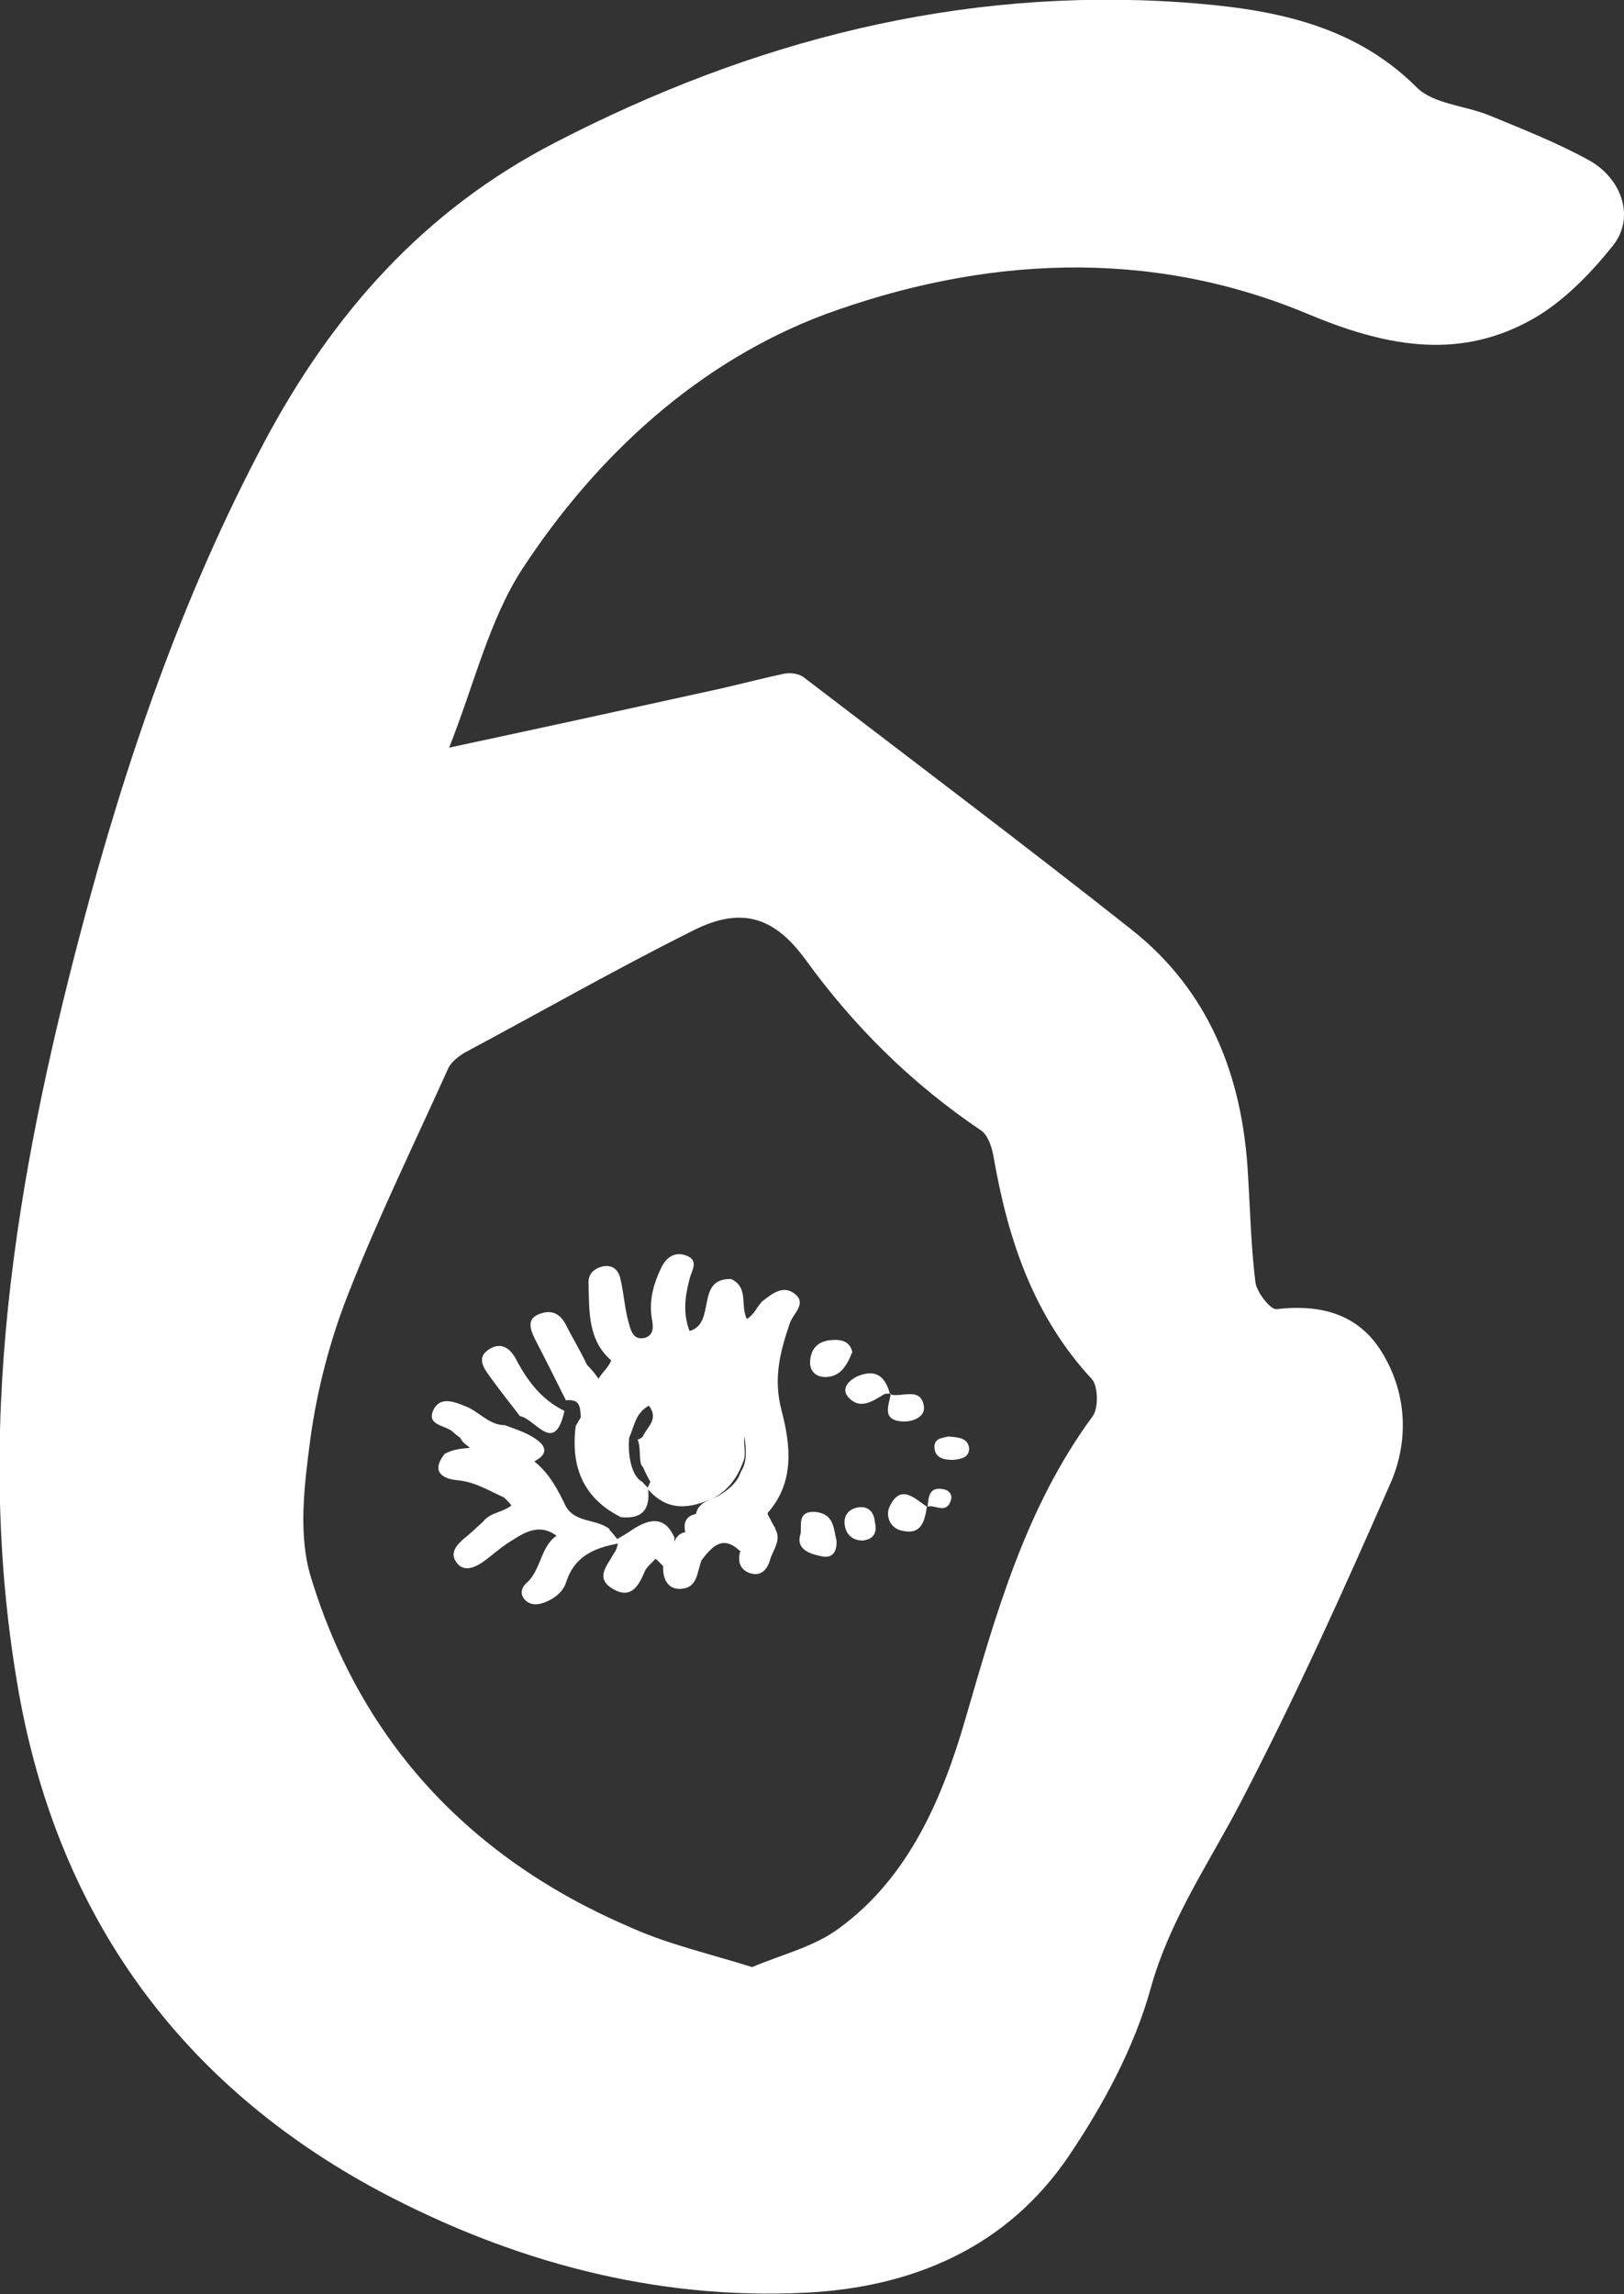 <?xml version="1.0" encoding="utf-8"?>
<!-- Generator: Adobe Illustrator 19.2.1, SVG Export Plug-In . SVG Version: 6.00 Build 0)  -->
<svg version="1.1" id="Layer_1" xmlns="http://www.w3.org/2000/svg" xmlns:xlink="http://www.w3.org/1999/xlink" x="0px" y="0px"
	 viewBox="0 0 215.5 304.4" style="enable-background:new 0 0 215.5 304.4;" xml:space="preserve">
<rect x="0" y="0" width="215.5" height="304.4" fill="#333333" stroke="none"/>
<style type="text/css">
	.st0{fill:#FFFFFF;}
</style>
<path class="st0" d="M59.6,99.2c12.6-2.7,23.6-5.1,34.5-7.5c3.3-0.7,6.6-1.6,9.9-2.3c0.9-0.2,2.1,0,2.7,0.5
	c14.5,11.1,29.1,22.1,43.4,33.4c10.4,8.2,14.8,19.6,15.5,32.5c0.3,4.8,0.4,9.6,1,14.4c0.2,1.3,2,3.6,2.8,3.5
	c6-0.7,11.1,0.7,14.2,6.1c3.1,5.3,3.3,11.4,1,16.8c-6.3,14.4-12.8,28.8-20.1,42.8c-4.2,8-9.3,15.4-11.8,24.4
	c-2.2,7.9-6.3,15.5-10.9,22.3c-8.2,12.1-20.7,17.4-34.9,18.1c-20.1,1-39.1-4.2-56.6-13.5C24,276.6,7.8,254.3,2.5,224.6
	c-6.1-34.5-0.5-68,8.3-101.3c5.9-22.4,13.4-44.2,24.3-64.7c9-16.9,21.1-30.7,38.6-39.7c26.1-13.5,53.6-20.6,83-18.6
	C168,1.1,179.3,2.9,188,11.6c2.2,2.2,6.4,2.4,9.6,3.7c4.6,1.9,9.2,3.7,13.5,6.1c4.2,2.5,5.8,7.5,3,11.1c-3.1,3.9-6.9,7.8-11.2,10.1
	c-9.8,5.3-19.5,3.2-29.5-1c-21.1-8.8-43.1-7.5-63.9,0.1C92.7,48,79.2,60.4,69.3,75.5C64.9,82.3,63,90.6,59.6,99.2z M99.8,261
	c4-1.7,8.3-2.7,11.6-5.2c9.3-6.8,13.7-17.4,16.7-27.7c4.1-14.1,8-28.1,16.9-40.2c0.8-1.1,0.7-4-0.1-4.9c-7.7-8.3-11.1-18.4-13-29.2
	c-0.2-1.3-0.7-3.1-1.7-3.8c-9.2-6.2-16.9-13.8-23.4-22.8c-4.2-5.7-8.6-6.9-14.9-3.7c-10.2,5.1-20.2,10.8-30.3,16.2
	c-0.8,0.5-1.7,1.2-2.1,2c-4.5,10-9.3,19.8-13.3,30c-2.4,6.1-4.1,12.6-5,19.1c-0.8,6.1-1.7,12.9,0.1,18.6
	c6.7,21.9,21.3,37.3,42.3,46.3C88.7,258,94.1,259.2,99.8,261z"/>
<g>
	<path class="st0" d="M75.1,199.9c1.3,2.2,4.1,1.6,5.8,3c-2.2,1.3-4.4,2.5-7,0.9c-2.4-1.8-4.4-0.4-6.3,0.8c-1.3,0.8-2.3,1.8-3.6,2.7
		c-1.2,0.8-2.6,1.3-3.5-0.1c-0.8-1.2,0.1-2.2,1-3c0.9-0.7,1.7-1.5,2.6-2.3c1-1.3,2.7-1.2,3.8-2.2l0.1,0.1c1.1-1.1,2.5-1.3,3.9-1.3
		C73.1,198.8,74.1,199.3,75.1,199.9z"/>
	<path class="st0" d="M77.3,189c-0.6-1.2,0.4-3.5-2.2-3.2c-1.4-2.8-2.8-5.6-4.2-8.3c-0.6-1.3-1-2.6,0.8-3.2c1.4-0.5,2.5-0.1,3.3,1.3
		c0.9,1.8,2,3.6,2.9,5.5c0.8,0.8,1.5,1.7,2.1,2.8C79.6,185.7,79.7,188,77.3,189z"/>
	<path class="st0" d="M75.1,199.9c-1.1,0-2.2,0-3.3-0.1c-1.5-1-3.1-1.3-4.9-1.1c-2-0.9-3.9-2.1-6.2-2.3c-2.1-0.2-3.5-1.2-1.7-3.5
		c1.1-0.6,2.2-0.7,3.4-0.8c0.9,0.1,1.7,0.4,2.6,0.6c1.2,0.3,2.4,0.7,3.6,0.8c0.8,0,1.6-0.1,2.3,0.4C72.9,195.5,74,197.6,75.1,199.9z
		"/>
	<path class="st0" d="M70.9,193.9c-0.7,0.3-1.3,0.6-2,1c-1.1-0.9-2.1-2.1-3.8-1c-0.8,0-1.6-0.1-2.1-0.8c-0.2-1.1-1.5-1.3-1.9-2.3
		c-0.4-0.3-0.8-0.6-1.1-0.9c-1-0.8-3.4-0.8-2.5-2.8c0.9-1.9,2.8-1.1,4.3-0.5c1.8,0.7,3.1,2.5,5.2,2.5c1.3,0.5,2.7,0.9,3.9,1.7
		C72.3,191.7,73,192.8,70.9,193.9z"/>
	<path class="st0" d="M73.8,203.8c2.3-0.4,4.6-1.3,7-0.9c0.4,0.4,0.7,0.8,1.1,1.3c0,0.2,0.1,0.4,0.1,0.6c-3.2,0.6-5.8,1.7-6.9,5.2
		c-0.4,1.2-1.5,2.1-2.8,2.6c-1,0.4-2,0.4-2.7-0.4c-0.7-0.8-0.3-1.7,0.3-2.2C71.8,208.3,71.7,205.3,73.8,203.8z"/>
	<path class="st0" d="M74.9,187.2c-1.3,6-3.9,1-5.9,0.7c-1.4-1.8-2.8-3.6-4.1-5.4c-0.8-1.1-1.6-2.4-0.1-3.4c1.4-1,2.7-0.5,3.6,1.1
		C69.9,183.1,71.8,185.7,74.9,187.2z"/>
	<path class="st0" d="M82,204.8c-0.2-0.2-0.2-0.4-0.1-0.6c0.7-0.4,1.4-0.8,2.1-1.3c2.2-1.4,4.2-1.8,5.5,1.1c0,1.7-1.2,2.4-2.6,2.9
		c-0.4,0.5-1,0.9-1.3,1.5c-0.8,1.9-1.8,3.9-4.3,2.4c-2.4-1.4-0.7-3.1,0.1-4.6C81.8,205.7,81.9,205.2,82,204.8z"/>
	<path class="st0" d="M111,204.4c0.1,1.4-0.5,2.4-1.9,2.1c-1.6-0.3-3.5-0.9-2.9-2.9c0.3-0.9-0.6-3.1,1.9-3
		C110.7,200.8,110.6,202.8,111,204.4z"/>
	<path class="st0" d="M93.1,207c-0.6,1.5-0.5,3.6-2.6,3.8c-1.7,0.2-2.6-1.1-2.5-3c0.3-1.3,1.1-2.5,1.7-3.7c0.5-0.7,1.1-0.9,1.9-0.8
		C93.2,204.1,93.9,205.3,93.1,207z"/>
	<path class="st0" d="M93.1,207c-0.1-1.4-0.6-2.6-2-3.1c-0.6-1.8-0.2-3,1.9-3.1c2.5,4.2,3.9,4.2,8.8,0c0.4,0.7,0.7,1.4,1.1,2
		c-1.3,1.4-2.3,3.3-4.7,3C95.9,203.6,94.5,205.2,93.1,207z"/>
	<path class="st0" d="M113.1,179.4c-0.7,1.7-1.5,3.2-3.4,3.3c-1.3,0.1-2.3-0.7-2.2-2.1c0.1-1.7,1.1-2.7,2.9-2.8
		C111.7,177.7,112.8,178,113.1,179.4z"/>
	<path class="st0" d="M98.2,205.9c1.6-0.9,2.5-3,4.7-3c0.8,1.5-0.3,2.7-0.7,4c-0.3,1.2-1.1,2.2-2.4,1.9
		C98.4,208.5,97.8,207.4,98.2,205.9z"/>
	<path class="st0" d="M123,199.9c-0.3,1.9-0.7,3.8-3.3,3.2c-1.5-0.3-2.2-1.8-1.7-3.1C119.5,196.7,121.4,198.9,123,199.9L123,199.9z"
		/>
	<path class="st0" d="M118.2,184.9c-0.3,0-0.7,0-0.9,0.1c-1.6,1-3.3,2.1-4.8,0.3c-0.9-1.1,0.2-2.2,1.3-2.7c2.4-1,3.7,0,4.3,2.4
		C118.1,185,118.2,184.9,118.2,184.9z"/>
	<path class="st0" d="M118.1,185c1.5,0.5,4.1-1.1,4.5,1.6c0.2,1.4-1.5,2.1-2.9,2c-2.8-0.2-1.7-2.2-1.5-3.7
		C118.2,184.9,118.1,185,118.1,185z"/>
	<path class="st0" d="M114.5,204.4c-1.4,0-2.2-0.8-2.4-2c-0.2-1.3,0.5-2.2,1.8-2.4c1.4-0.2,2.1,0.7,2.2,2
		C116.4,203.3,116,204.2,114.5,204.4z"/>
	<path class="st0" d="M125.8,190.6c1.4,0.1,2.7,0.2,2.8,1.6c0,1.2-1.1,1.4-2.1,1.5c-1.2,0-2.4-0.2-2.5-1.6
		C123.9,190.8,125.1,190.8,125.8,190.6z"/>
	<path class="st0" d="M66.9,198.7c2-1.4,3.7-1.1,4.9,1.1c-1.3,0-2.5,0.1-3.8,0.1C67.7,199.5,67.3,199.1,66.9,198.7z"/>
	<path class="st0" d="M123.1,199.9c0.1-1.3,0.2-2.7,2.1-2.3c0.7,0.1,1.2,0.7,1,1.4C125.6,201,124.1,199.6,123.1,199.9
		C123,199.9,123.1,199.9,123.1,199.9z"/>
	<path class="st0" d="M89.9,204.8c-0.2,1.2-0.9,2.3-1.8,3.1c-0.4-0.4-0.7-0.7-1.1-1.1c0.3-1.1,1.3-1.5,2.2-1.9
		C89.4,204.9,89.6,204.9,89.9,204.8z"/>
	<path class="st0" d="M85.9,197.5c2.7,3.2,5.8,2.7,9.1,1.1c1.8-1.1,2.9-2.7,3.6-4.6c0.5-1.1,0-2.2,0.2-3.4c0.2,1.7,0.4,3.3-0.5,4.7
		c-0.5,1.5-1.7,2.4-3,3.2c-1.3,0.6-2.9,0.9-3,2.8c0.3,3,2.4,2.9,4.6,3c2.8,0.2,4.3-1,5-3.6c3.6-4.1,3-9,1.8-13.6
		c-1.1-4.2-0.2-7.7,1.1-11.5c0.4-1.3,2.3-2.6,0.7-3.9c-1.6-1.3-3.1,0-4.4,1c-0.7,0.8-1.1,1.8-2,2.3c-0.9-1.8,0.3-4.2-2.1-5.3
		c-4.8-0.1-1.9,5.9-5.5,6.9c-0.9-2.4-0.6-4.6,0-6.9c0.3-1.2,1.4-2.6-0.7-3.2c-1.5-0.4-2.5,0.5-3.1,1.8c-1,2.1-1.6,4.3-1.2,6.7
		c0.2,1,0.3,2.1-0.9,2.5c-1.6,0.4-1.9-1-2.2-2.1c-0.5-1.8-0.6-3.6-1-5.4c-0.2-1.2-0.8-2.2-2.3-2c-1.3,0.3-2.1,1-2,2.4
		c0.1,3.6-0.1,7.4,3,10.1c-0.4,1.1-1.5,1.8-1.9,2.9c-0.6,2.1-1.7,3.9-2.8,5.8c-0.7,5.4,1,9.6,6,12.1c2.9,0.3,3.9-1.1,3.6-3.8
		c-0.1-0.3-0.3-0.3-0.5-0.6c-0.1,0-0.2-0.3-0.3-0.3c-1.6-0.9-1.9-4.1-1.7-5.9c0.7-1.4,0.7-3.1,2.6-4.2c1.4,1.8-0.3,2.9-0.8,4.1
		c-0.2,0.2-0.5,0.4-0.7,0.4c0.5,0.9,0.1,3.3,0.7,3.6c0.3,0.7,0.6,1.3,1,2"/>
	<path class="st0" d="M65.1,193.8c1.9-1.9,3.1-1.7,3.8,1C67.7,194.5,66.4,194.2,65.1,193.8z"/>
</g>
</svg>
